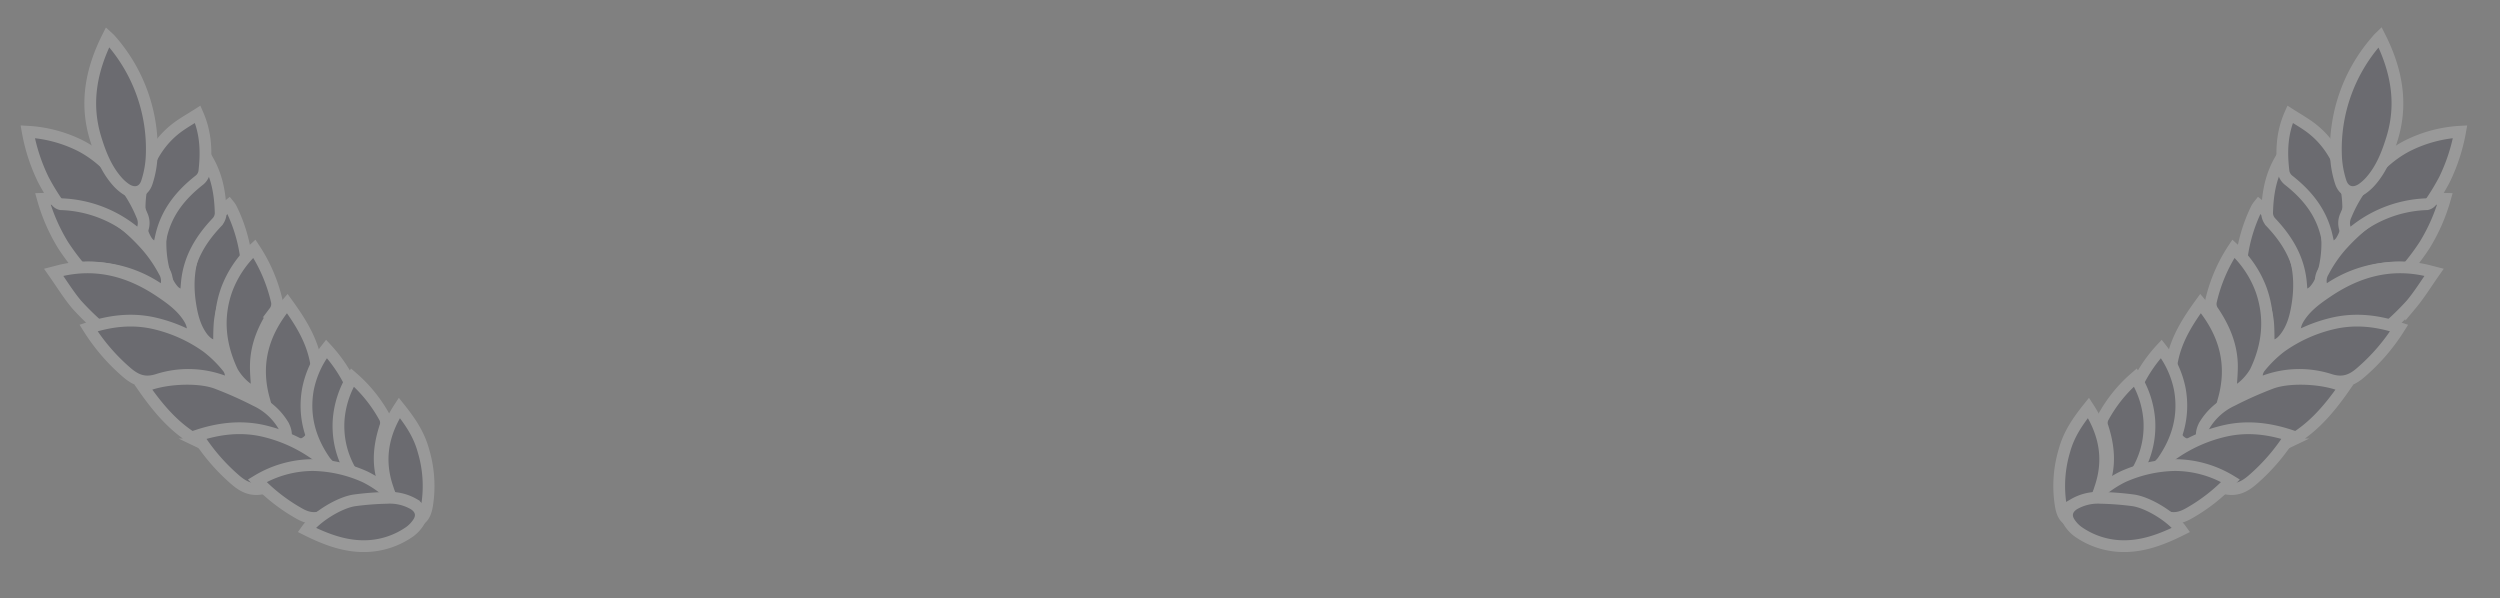 <svg xmlns="http://www.w3.org/2000/svg" viewBox="0 0 782.57 187.21"><rect x="0" y="0" width="782.57" height="187.21" fill="#808080" stroke="none"/><defs><style>.cls-1{opacity:0.2;}.cls-2{fill:#171a30;stroke:#fff;stroke-miterlimit:10;stroke-width:3.68px;fill-rule:evenodd;}</style></defs><title>subtit-bg</title><g id="Layer_2" data-name="Layer 2"><g class="cls-1"><path class="cls-2" d="M89.91,95c-7.74,9.21-10.46,19.23-7.09,30.64A27.89,27.89,0,0,0,87.89,136c1.69,2,3.64,3.86,6.45,3.12s3.84-3.4,4.54-6.07c1.79-6.94,1.29-13.8-.18-20.64C97.29,105.84,93.84,100.43,89.91,95Z"/><path class="cls-2" d="M68.58,108.15c0-2.46,0-4.84.19-7.19.63-6.34,3.54-11.66,7.37-16.57a4.53,4.53,0,0,0,1-2.81A49,49,0,0,0,72.34,65.2a7.48,7.48,0,0,0-.69-1c-9.9,8-14.06,18.23-12.12,30.92.6,3.91,1.57,7.68,4,10.79C64.86,107.47,66.38,108.6,68.58,108.15Z"/><path class="cls-2" d="M80.47,122.32c-.15-3.25-.48-6-.36-8.68.26-6,2.58-11.23,5.83-16.09a4,4,0,0,0,.67-3.45,50.1,50.1,0,0,0-7-16.26,33.1,33.1,0,0,0-8.71,13c-3.09,8.86-2,17.42,1.86,25.56a17.42,17.42,0,0,0,4.36,5C77.89,122.09,79.26,122,80.47,122.32Z"/><path class="cls-2" d="M109.53,148.66c-.62-2.88-1.31-5.25-1.61-7.68-.65-5.33.63-10.37,2.81-15.18a3.62,3.62,0,0,0,.08-3.16,45,45,0,0,0-8.62-13.44A30,30,0,0,0,96.37,122c-1.44,8.34.75,15.8,5.44,22.47a15.67,15.67,0,0,0,4.62,3.83C107.2,148.83,108.41,148.57,109.53,148.66Z"/><path class="cls-2" d="M121.91,156.39c-.92-2.77-1.87-5-2.43-7.41-1.24-5.21-.52-10.34,1.1-15.33a3.59,3.59,0,0,0-.27-3.15,44.87,44.87,0,0,0-10-12.34A29.72,29.72,0,0,0,106,131.5c-.51,8.41,2.48,15.56,7.85,21.63a15.58,15.58,0,0,0,5,3.29C119.63,156.82,120.79,156.43,121.91,156.39Z"/><path class="cls-2" d="M64.52,49.29c-1.83,1.56-3.57,2.93-5.17,4.45-9.68,9.09-10.69,23.15-7.47,33a11.86,11.86,0,0,0,2.42,4.21c.89,1,2.32,1.4,3.83,2.25.17-2.12.25-3.59.4-5.06.76-7.45,4.42-13.34,9.39-18.58a4.36,4.36,0,0,0,1.16-2.73C68.94,60.75,68,54.89,64.52,49.29Z"/><path class="cls-2" d="M61.89,35.78c-2,1.28-3.93,2.38-5.73,3.64C45.36,47,42.39,60.79,44.19,71A12.12,12.12,0,0,0,46,75.57c.74,1.1,2.09,1.74,3.47,2.81.45-2.08.74-3.53,1.09-5,1.8-7.28,6.23-12.58,11.86-17a4.27,4.27,0,0,0,1.52-2.54C64.65,47.82,64.56,41.87,61.89,35.78Z"/><path class="cls-2" d="M125,127.67c-5.26,8.08-6.73,16.41-3.59,25.36a22.44,22.44,0,0,0,4.35,7.95c1.38,1.49,2.94,2.83,5,2s2.68-3.06,3-5.28A38.56,38.56,0,0,0,132.52,141C131.1,135.81,128.23,131.71,125,127.67Z"/><path class="cls-2" d="M44.82,121.12c5.23,7.51,11,14.19,19.18,18a32.6,32.6,0,0,0,17.6,3,14.32,14.32,0,0,0,4.77-1.49c3.18-1.58,4-4.48,2.25-7.6a19.73,19.73,0,0,0-8.55-7.65A120.42,120.42,0,0,0,68,120C62.1,117.67,50.63,118.33,44.82,121.12Z"/><path class="cls-2" d="M13.42,62.23a57.27,57.27,0,0,0,6.29,14.45,70.77,70.77,0,0,0,4.53,6.2,2.42,2.42,0,0,0,1.66,1,38.18,38.18,0,0,1,25.15,7.53,5.65,5.65,0,0,0,.34-6.45,42.41,42.41,0,0,0-5.48-8C41.39,71.88,36.33,67.5,30,65A42,42,0,0,0,13.42,62.23Z"/><path class="cls-2" d="M8.67,41.23a57.3,57.3,0,0,0,4.89,15,70.53,70.53,0,0,0,3.93,6.58,2.47,2.47,0,0,0,1.57,1.11A38.11,38.11,0,0,1,43.4,73.72a5.64,5.64,0,0,0,1-6.39,41.85,41.85,0,0,0-4.69-8.51c-4-5.4-8.66-10.23-14.73-13.3A42.09,42.09,0,0,0,8.67,41.23Z"/><path class="cls-2" d="M59.91,105.6c1-2.65.19-4.69-1.09-6.57-2.25-3.32-5.4-5.58-8.62-7.75C40.88,85,30.83,82.14,19.67,84.53c-.78.16-1.54.38-2.86.72,2.5,3.56,4.61,7,7.17,10.06a85.7,85.7,0,0,0,7.86,7.62,2.54,2.54,0,0,0,2,.59A37.62,37.62,0,0,1,59.91,105.6Z"/><path class="cls-2" d="M27.71,102.67a61.41,61.41,0,0,0,11.91,13.86c3,2.59,5.77,3.64,9.87,2.29a31.39,31.39,0,0,1,20.45.53,9.37,9.37,0,0,0,1.16.29,6.88,6.88,0,0,0,.75.07,4.56,4.56,0,0,0-.7-4.88,37.18,37.18,0,0,0-6.42-6.25,46.09,46.09,0,0,0-16.88-7.48C41.11,99.66,34.46,100.43,27.71,102.67Z"/><path class="cls-2" d="M61.76,136.35a61.25,61.25,0,0,0,11.91,13.87c3,2.59,5.77,3.63,9.87,2.29A31.45,31.45,0,0,1,104,153a7.91,7.91,0,0,0,1.16.3,5.18,5.18,0,0,0,.75.06,4.54,4.54,0,0,0-.7-4.87,36.82,36.82,0,0,0-6.42-6.25,46.13,46.13,0,0,0-16.89-7.48C75.16,133.35,68.51,134.12,61.76,136.35Z"/><path class="cls-2" d="M80.52,150.49a55.26,55.26,0,0,0,12.92,10.13c3,1.76,5.72,2.19,9.1.28a28.22,28.22,0,0,1,18.1-3.12,9.77,9.77,0,0,0,1.08.06,6.5,6.5,0,0,0,.66-.08,4.08,4.08,0,0,0-1.47-4.17,33.33,33.33,0,0,0-6.75-4.38A41.56,41.56,0,0,0,98,145.58,33.85,33.85,0,0,0,80.52,150.49Z"/><path class="cls-2" d="M96,165.86c6.23,3.11,12.51,5.46,19.38,5.06a25,25,0,0,0,12.83-4.45,10.89,10.89,0,0,0,2.64-2.73c1.54-2.21,1-4.45-1.27-5.9a15.05,15.05,0,0,0-8.5-2,90.76,90.76,0,0,0-10,.77C106.26,157.26,98.85,161.88,96,165.86Z"/><path class="cls-2" d="M33.71,11.6c-5.16,10.25-7.16,20.66-3.8,31.68,1.49,4.88,3.34,9.58,6.71,13.42a14.38,14.38,0,0,0,2.69,2.42C42.06,61,45,60.22,46,57a30.27,30.27,0,0,0,1.49-8.54A51.51,51.51,0,0,0,34.79,12.69C34.5,12.34,34.15,12,33.71,11.6Z"/></g><g class="cls-1"><path class="cls-2" d="M688.84,95c7.74,9.21,10.45,19.23,7.09,30.64A27.89,27.89,0,0,1,690.86,136c-1.7,2-3.64,3.86-6.46,3.12s-3.84-3.4-4.53-6.07c-1.79-6.94-1.29-13.8.18-20.64C681.45,105.84,684.9,100.43,688.84,95Z"/><path class="cls-2" d="M710.17,108.15c-.06-2.46,0-4.84-.2-7.19-.63-6.34-3.53-11.66-7.36-16.57a4.49,4.49,0,0,1-1-2.81A49.43,49.43,0,0,1,706.4,65.2a8.5,8.5,0,0,1,.69-1c9.9,8,14.06,18.23,12.12,30.92-.6,3.91-1.56,7.68-4.05,10.79C713.89,107.47,712.36,108.6,710.17,108.15Z"/><path class="cls-2" d="M698.27,122.32c.16-3.25.48-6,.37-8.68-.26-6-2.58-11.23-5.83-16.09a4,4,0,0,1-.67-3.45,50.08,50.08,0,0,1,7-16.26,32.89,32.89,0,0,1,8.71,13c3.09,8.86,2.06,17.42-1.85,25.56a17.73,17.73,0,0,1-4.36,5C700.85,122.09,699.48,122,698.27,122.32Z"/><path class="cls-2" d="M669.21,148.66c.62-2.88,1.32-5.25,1.61-7.68.66-5.33-.63-10.37-2.8-15.18a3.59,3.59,0,0,1-.08-3.16,44.94,44.94,0,0,1,8.61-13.44A29.85,29.85,0,0,1,682.38,122c1.44,8.34-.76,15.8-5.44,22.47a15.84,15.84,0,0,1-4.63,3.83C671.55,148.83,670.34,148.57,669.21,148.66Z"/><path class="cls-2" d="M656.83,156.39c.93-2.77,1.88-5,2.44-7.41,1.23-5.21.52-10.34-1.11-15.33a3.62,3.62,0,0,1,.28-3.15,44.65,44.65,0,0,1,10-12.34,29.48,29.48,0,0,1,4.35,13.34c.51,8.41-2.48,15.56-7.84,21.63a15.52,15.52,0,0,1-5,3.29C659.12,156.82,658,156.43,656.83,156.39Z"/><path class="cls-2" d="M714.23,49.29c1.82,1.56,3.56,2.93,5.17,4.45,9.67,9.09,10.69,23.15,7.47,33a11.86,11.86,0,0,1-2.42,4.21c-.89,1-2.32,1.4-3.83,2.25-.17-2.12-.25-3.59-.4-5.06-.77-7.45-4.43-13.34-9.4-18.58a4.4,4.4,0,0,1-1.15-2.73C709.8,60.75,710.73,54.89,714.23,49.29Z"/><path class="cls-2" d="M716.86,35.78c2,1.28,3.92,2.38,5.72,3.64,10.81,7.58,13.78,21.37,12,31.62a12.11,12.11,0,0,1-1.8,4.53c-.75,1.1-2.1,1.74-3.47,2.81-.46-2.08-.74-3.53-1.1-5-1.79-7.28-6.22-12.58-11.86-17a4.38,4.38,0,0,1-1.52-2.54C714.09,47.82,714.18,41.87,716.86,35.78Z"/><path class="cls-2" d="M653.75,127.67c5.27,8.08,6.74,16.41,3.59,25.36A22.13,22.13,0,0,1,653,161c-1.37,1.49-2.93,2.83-5,2s-2.68-3.06-3-5.28A38.56,38.56,0,0,1,646.23,141C647.65,135.81,650.52,131.71,653.75,127.67Z"/><path class="cls-2" d="M733.92,121.12c-5.22,7.51-11,14.19-19.17,18a32.64,32.64,0,0,1-17.61,3,14.39,14.39,0,0,1-4.77-1.49c-3.18-1.58-4-4.48-2.25-7.6a19.79,19.79,0,0,1,8.55-7.65A120.59,120.59,0,0,1,710.73,120C716.65,117.67,728.11,118.33,733.92,121.12Z"/><path class="cls-2" d="M765.33,62.23A57.27,57.27,0,0,1,759,76.68a70.77,70.77,0,0,1-4.53,6.2,2.42,2.42,0,0,1-1.67,1,38.16,38.16,0,0,0-25.14,7.53,5.61,5.61,0,0,1-.34-6.45,41.9,41.9,0,0,1,5.47-8c4.52-5,9.58-9.38,15.91-11.89A42.13,42.13,0,0,1,765.33,62.23Z"/><path class="cls-2" d="M770.08,41.23a57.32,57.32,0,0,1-4.9,15,70.53,70.53,0,0,1-3.93,6.58,2.44,2.44,0,0,1-1.57,1.11,38.09,38.09,0,0,0-24.33,9.83,5.63,5.63,0,0,1-1-6.39,41.85,41.85,0,0,1,4.69-8.51c4-5.4,8.66-10.23,14.73-13.3A42,42,0,0,1,770.08,41.23Z"/><path class="cls-2" d="M718.83,105.6c-1-2.65-.18-4.69,1.1-6.57,2.24-3.32,5.39-5.58,8.61-7.75,9.33-6.29,19.37-9.14,30.54-6.75.77.16,1.53.38,2.85.72-2.5,3.56-4.61,7-7.17,10.06a84.44,84.44,0,0,1-7.86,7.62,2.52,2.52,0,0,1-2,.59A37.65,37.65,0,0,0,718.83,105.6Z"/><path class="cls-2" d="M751,102.67a61.7,61.7,0,0,1-11.92,13.86c-2.94,2.59-5.76,3.64-9.87,2.29a31.36,31.36,0,0,0-20.44.53,9.52,9.52,0,0,1-1.17.29,6.64,6.64,0,0,1-.75.07,4.58,4.58,0,0,1,.7-4.88,37.91,37.91,0,0,1,6.42-6.25,46.21,46.21,0,0,1,16.89-7.48C737.63,99.66,744.28,100.43,751,102.67Z"/><path class="cls-2" d="M717,136.35a61.5,61.5,0,0,1-11.91,13.87c-3,2.59-5.77,3.63-9.87,2.29a31.45,31.45,0,0,0-20.45.52,8.25,8.25,0,0,1-1.16.3,5.18,5.18,0,0,1-.75.06,4.54,4.54,0,0,1,.7-4.87,36.82,36.82,0,0,1,6.42-6.25,46.06,46.06,0,0,1,16.89-7.48C703.59,133.35,710.24,134.12,717,136.35Z"/><path class="cls-2" d="M698.22,150.49a55,55,0,0,1-12.91,10.13c-3.06,1.76-5.73,2.19-9.1.28a28.24,28.24,0,0,0-18.1-3.12,9.77,9.77,0,0,1-1.08.06c-.2,0-.4-.05-.67-.08a4.08,4.08,0,0,1,1.47-4.17,33.33,33.33,0,0,1,6.75-4.38,41.61,41.61,0,0,1,16.19-3.63A33.82,33.82,0,0,1,698.22,150.49Z"/><path class="cls-2" d="M682.75,165.86c-6.22,3.11-12.5,5.46-19.37,5.06a24.92,24.92,0,0,1-12.83-4.45,10.72,10.72,0,0,1-2.64-2.73c-1.54-2.21-1-4.45,1.27-5.9a15,15,0,0,1,8.49-2,90.57,90.57,0,0,1,10,.77C672.48,157.26,679.9,161.88,682.75,165.86Z"/><path class="cls-2" d="M745,11.6c5.16,10.25,7.17,20.66,3.81,31.68-1.5,4.88-3.34,9.58-6.71,13.42a15,15,0,0,1-2.69,2.42c-2.75,1.87-5.65,1.1-6.71-2.15a30.62,30.62,0,0,1-1.48-8.54A51.51,51.51,0,0,1,744,12.69C744.25,12.34,744.59,12,745,11.6Z"/></g></g></svg>